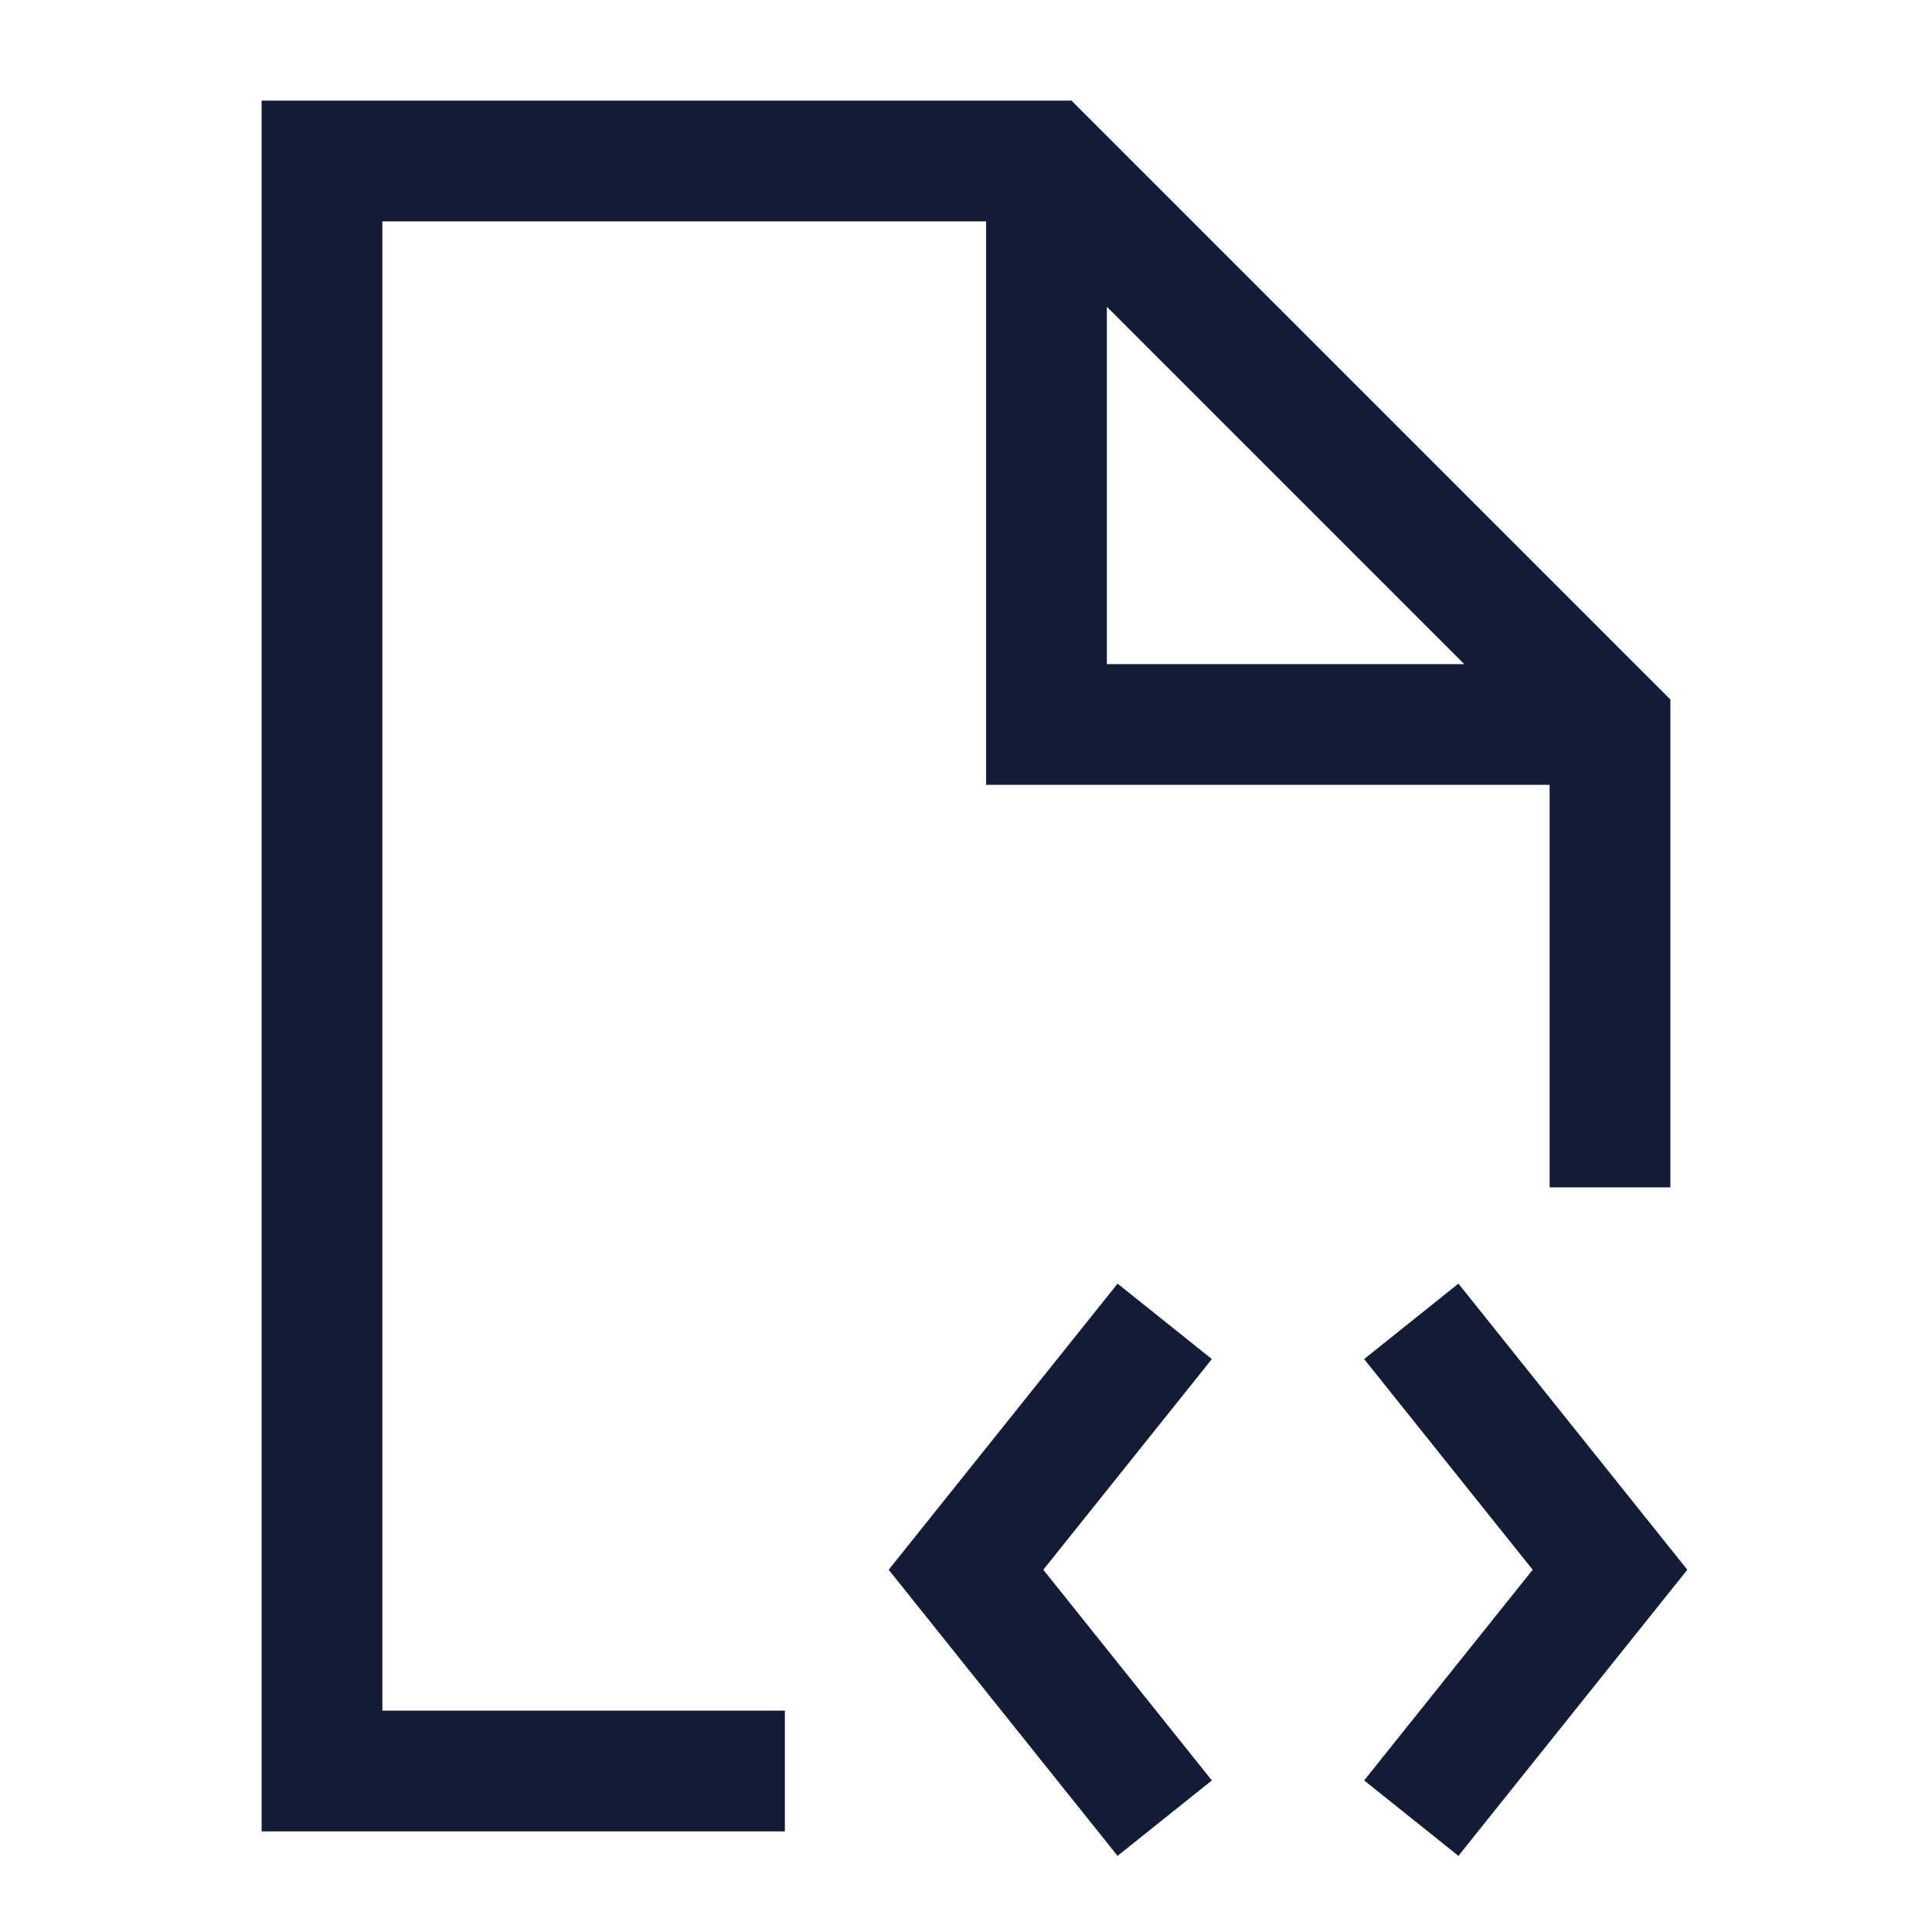 <svg width="24" height="24" viewBox="0 0 24 24" fill="none" xmlns="http://www.w3.org/2000/svg">
<path d="M13 2.5V9H19.5M20 14V9L13 2H4V22H9" stroke="#141B34" stroke-width="1.5" stroke-linecap="square"/>
<path d="M14 22L12 19.5L14 17M18 22L20 19.5L18 17" stroke="#141B34" stroke-width="1.5" stroke-linecap="square"/>
</svg>
